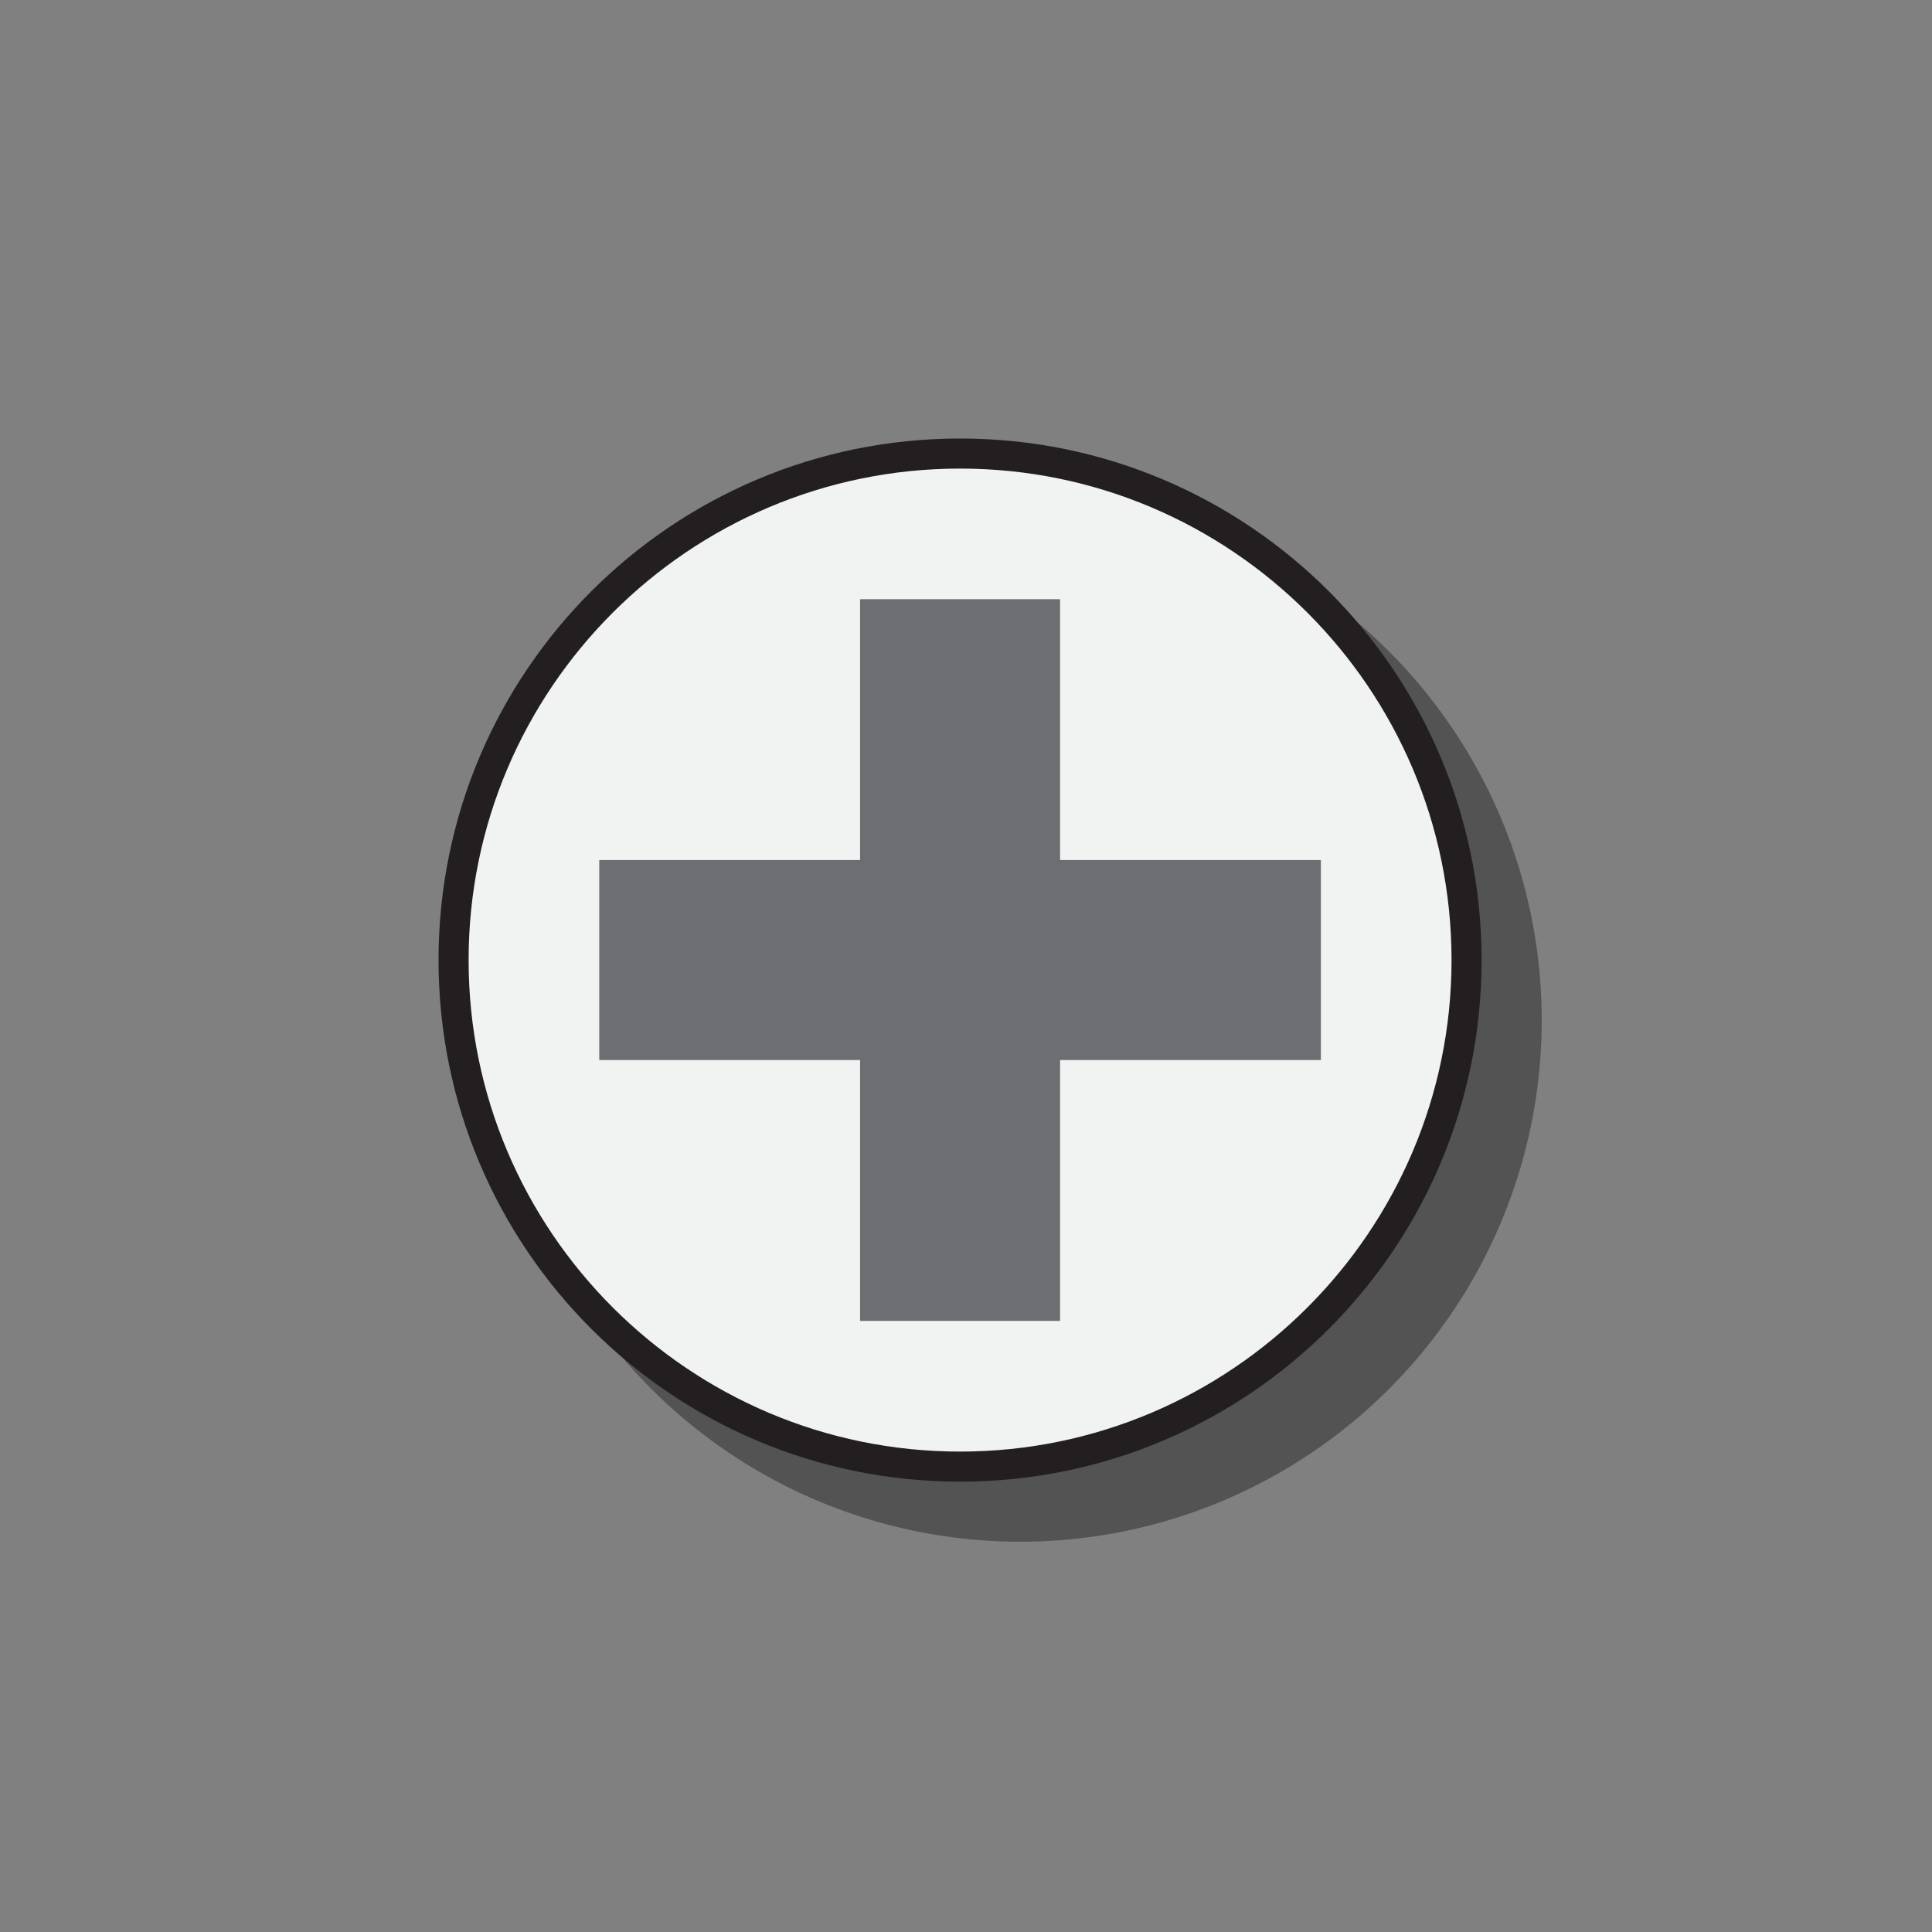 <?xml version="1.0" encoding="iso-8859-1"?>
<!-- Generator: Adobe Illustrator 16.0.4, SVG Export Plug-In . SVG Version: 6.00 Build 0)  -->
<!DOCTYPE svg PUBLIC "-//W3C//DTD SVG 1.1//EN" "http://www.w3.org/Graphics/SVG/1.1/DTD/svg11.dtd">
<svg version="1.1" id="Layer_1" xmlns="http://www.w3.org/2000/svg" xmlns:xlink="http://www.w3.org/1999/xlink" x="0px" y="0px"
	 width="80px" height="80px" viewBox="0 0 80 80" style="enable-background:new 0 0 80 80;" xml:space="preserve">
<rect x="0" y="0" width="80" height="80" fill="#808080" stroke="none"/>
<rect style="fill:none;" width="80" height="80"/>
<g>
	<g style="opacity:0.35;">
		<g>
			<circle cx="42.245" cy="42.245" r="21.595"/>
		</g>
	</g>
	<g>
		<g>
			<path style="fill:#F1F2F2;" d="M39.755,60.729c-11.564,0-20.973-9.409-20.973-20.976c0-11.564,9.409-20.972,20.973-20.972
				s20.972,9.408,20.972,20.972C60.727,51.319,51.319,60.729,39.755,60.729z"/>
			<path style="fill:#231F20;" d="M39.755,19.403c11.221,0,20.35,9.129,20.35,20.35c0,11.223-9.129,20.354-20.35,20.354
				c-11.221,0-20.351-9.131-20.351-20.354C19.404,28.532,28.534,19.403,39.755,19.403 M39.755,18.158
				c-11.927,0-21.596,9.67-21.596,21.595c0,11.929,9.668,21.599,21.596,21.599c11.927,0,21.595-9.67,21.595-21.599
				C61.35,27.828,51.682,18.158,39.755,18.158L39.755,18.158z"/>
		</g>
		<polygon style="fill:#6D6E71;" points="54.695,35.613 43.896,35.613 43.896,24.812 35.614,24.812 35.614,35.613 24.814,35.613 
			24.814,43.895 35.614,43.895 35.614,54.696 43.896,54.696 43.896,43.895 54.695,43.895 		"/>
	</g>
</g>
<g>
</g>
<g>
</g>
<g>
</g>
<g>
</g>
<g>
</g>
<g>
</g>
<g>
</g>
<g>
</g>
<g>
</g>
<g>
</g>
<g>
</g>
<g>
</g>
<g>
</g>
<g>
</g>
<g>
</g>
</svg>
